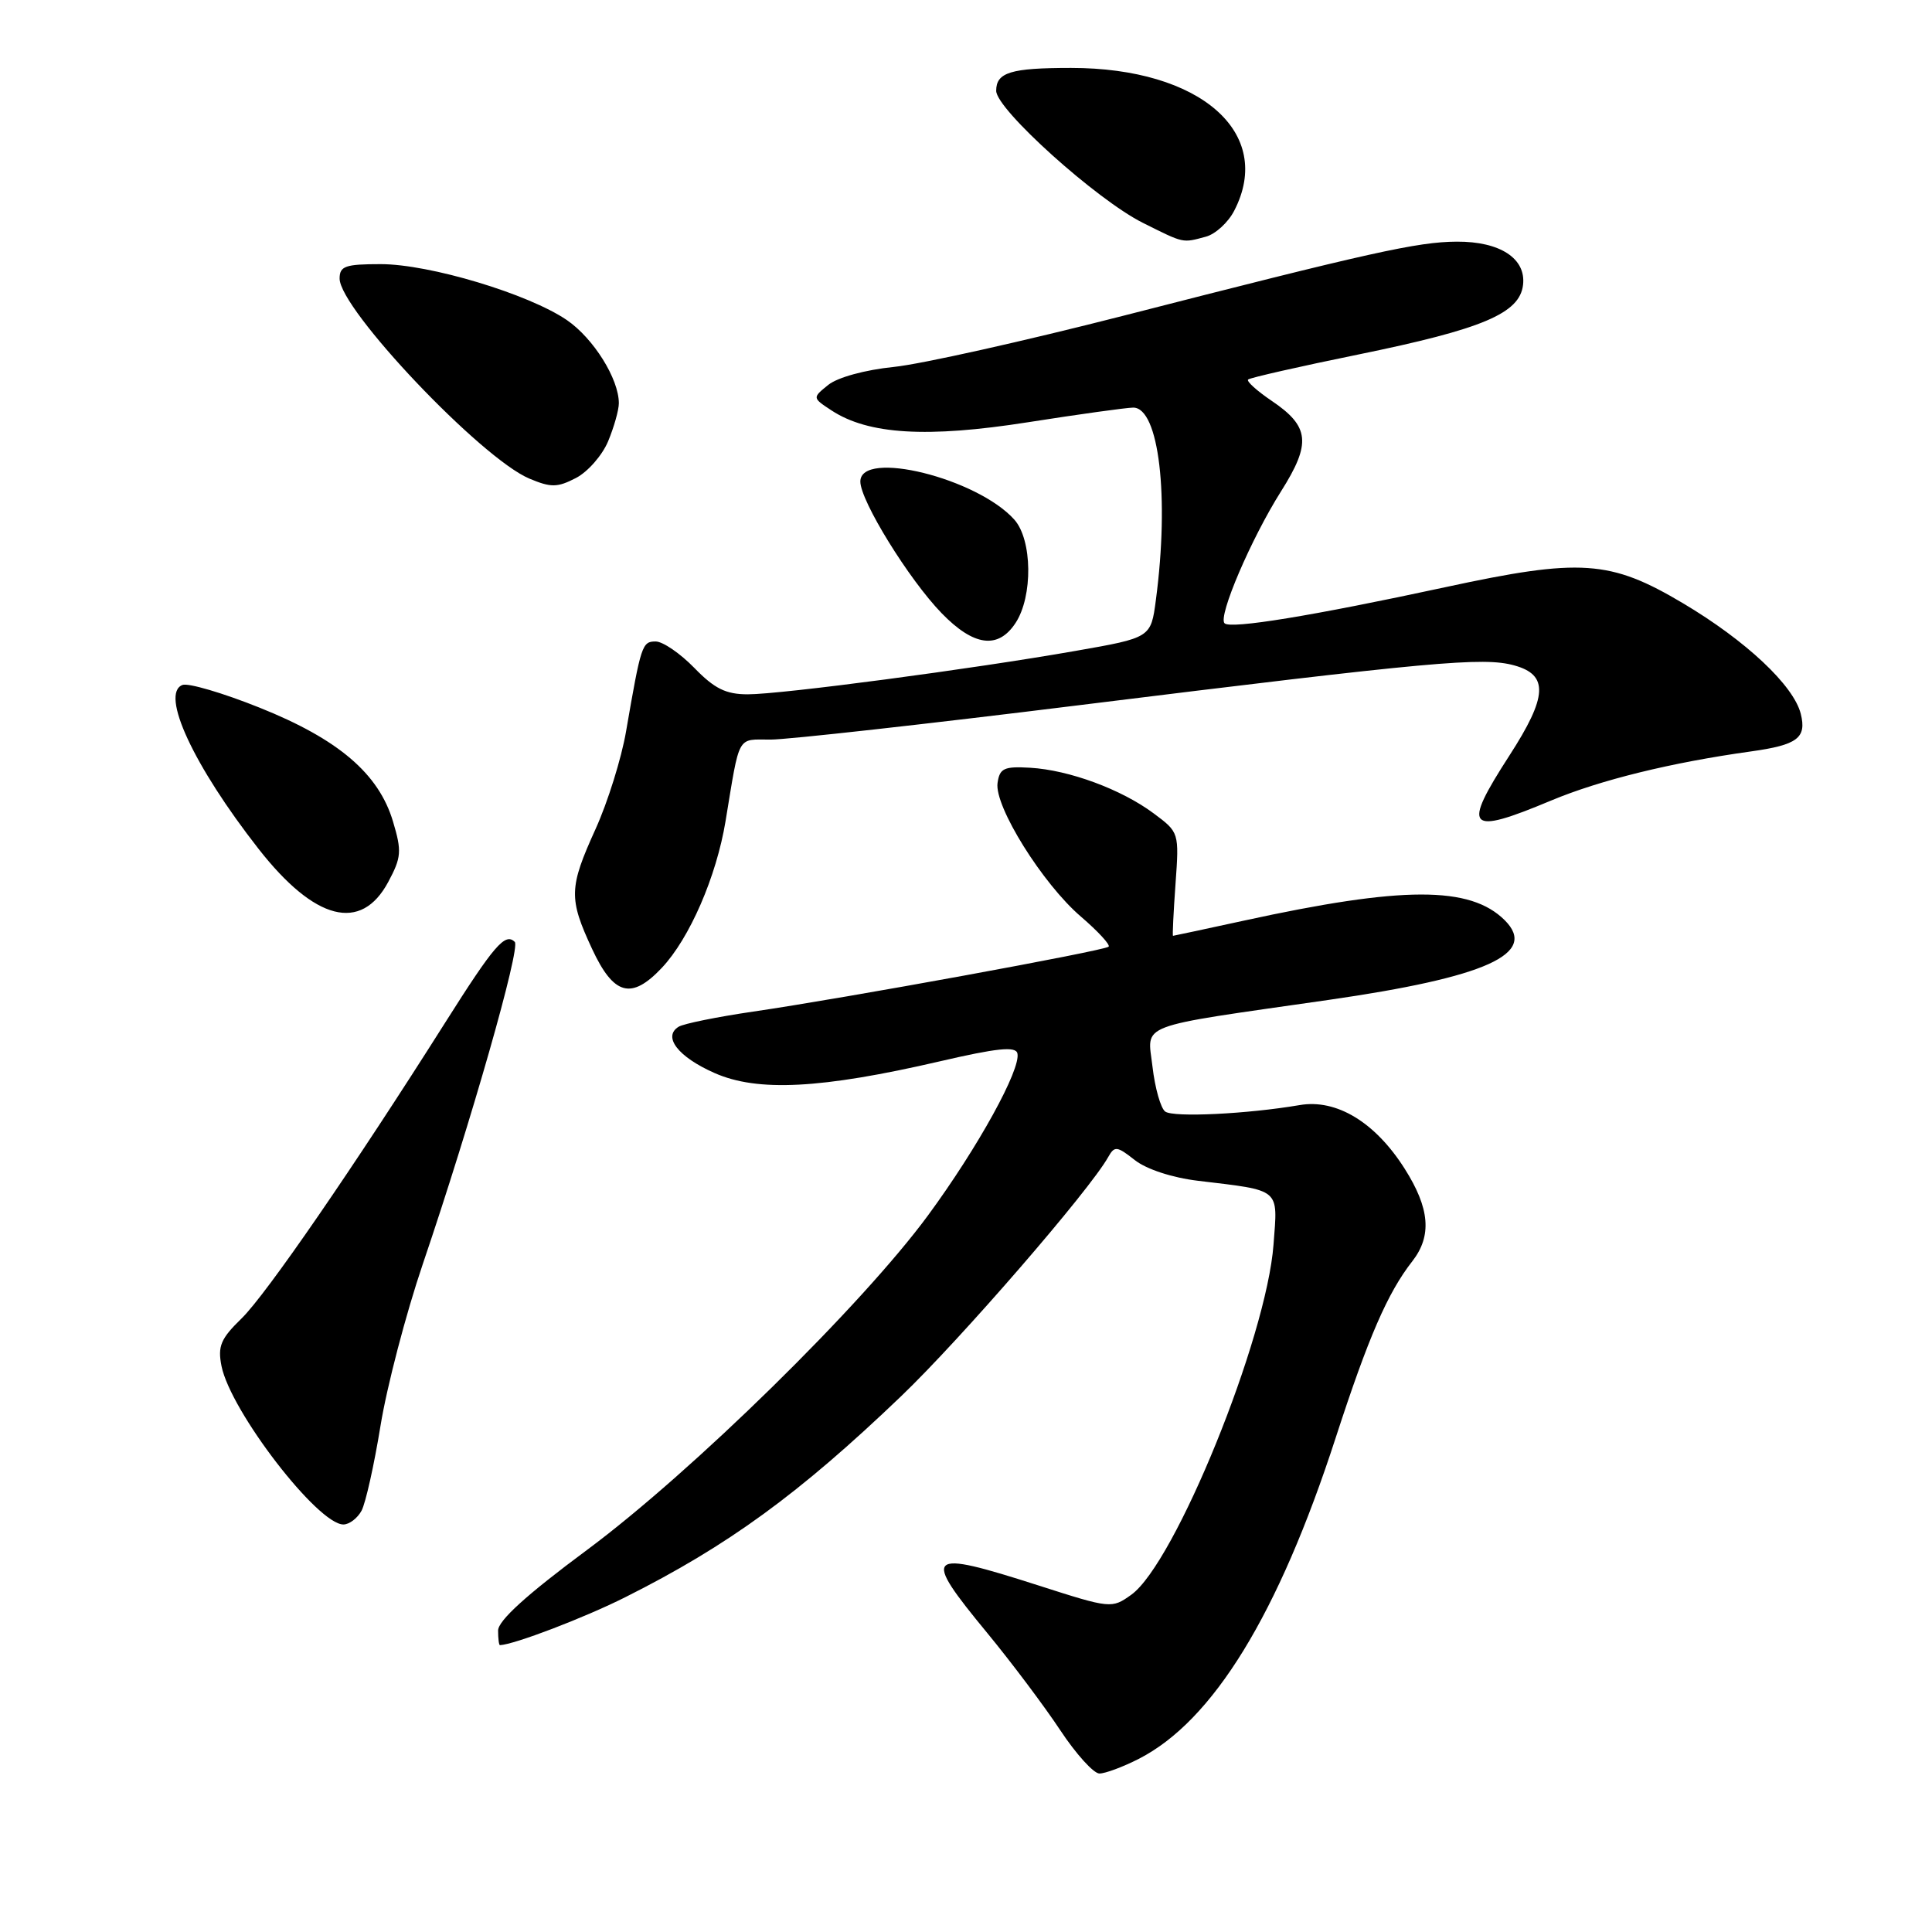 <?xml version="1.0" encoding="UTF-8" standalone="no"?>
<!DOCTYPE svg PUBLIC "-//W3C//DTD SVG 1.1//EN" "http://www.w3.org/Graphics/SVG/1.1/DTD/svg11.dtd" >
<svg xmlns="http://www.w3.org/2000/svg" xmlns:xlink="http://www.w3.org/1999/xlink" version="1.1" viewBox="0 0 256 256">
 <g >
 <path fill="currentColor"
d=" M 150.89 233.06 C 160.73 228.03 169.39 213.93 176.99 190.50 C 181.32 177.17 183.87 171.30 187.14 167.12 C 189.76 163.76 189.46 160.11 186.12 154.85 C 182.22 148.70 177.09 145.59 172.21 146.43 C 165.29 147.61 155.51 148.09 154.40 147.29 C 153.80 146.86 153.04 144.17 152.71 141.33 C 152.04 135.51 150.18 136.21 176.00 132.50 C 196.97 129.48 203.83 126.38 199.39 121.94 C 194.82 117.38 185.89 117.39 164.82 121.99 C 159.74 123.09 155.52 124.00 155.43 124.00 C 155.34 124.00 155.49 120.92 155.76 117.15 C 156.25 110.30 156.24 110.29 152.87 107.78 C 148.59 104.59 141.65 102.03 136.50 101.73 C 133.03 101.53 132.46 101.80 132.18 103.75 C 131.74 106.84 138.16 117.12 143.23 121.46 C 145.49 123.40 147.14 125.19 146.90 125.44 C 146.35 125.98 111.78 132.30 99.81 134.04 C 95.04 134.74 90.58 135.64 89.92 136.05 C 87.78 137.37 89.85 140.05 94.68 142.18 C 100.39 144.71 108.82 144.27 124.50 140.64 C 132.12 138.87 134.57 138.62 134.81 139.57 C 135.31 141.65 129.59 152.03 122.97 161.04 C 114.21 172.96 91.67 195.07 77.75 205.40 C 69.78 211.31 66.00 214.74 66.00 216.06 C 66.00 217.13 66.11 218.00 66.25 217.99 C 68.15 217.91 77.46 214.35 82.85 211.64 C 96.47 204.81 105.92 197.92 119.39 185.02 C 127.30 177.45 144.38 157.72 146.84 153.32 C 147.68 151.82 148.00 151.85 150.37 153.72 C 151.91 154.93 155.32 156.05 158.74 156.46 C 169.81 157.79 169.32 157.37 168.75 164.89 C 167.83 177.31 155.69 207.18 149.89 211.32 C 147.31 213.16 147.17 213.15 137.63 210.09 C 122.59 205.27 122.06 205.76 130.84 216.41 C 134.05 220.31 138.39 226.09 140.48 229.25 C 142.57 232.41 144.91 235.00 145.68 235.00 C 146.45 235.00 148.79 234.13 150.89 233.06 Z  M 47.91 200.17 C 48.45 199.16 49.58 194.09 50.42 188.92 C 51.26 183.74 53.78 174.10 56.02 167.50 C 62.42 148.65 69.00 125.60 68.21 124.81 C 66.94 123.54 65.47 125.25 58.99 135.50 C 46.90 154.62 35.27 171.52 32.01 174.70 C 29.24 177.39 28.83 178.38 29.35 181.01 C 30.55 186.99 42.10 202.00 45.50 202.00 C 46.29 202.00 47.37 201.17 47.91 200.17 Z  M 87.69 128.25 C 91.37 124.35 94.93 116.15 96.14 108.80 C 98.06 97.17 97.60 98.00 102.11 98.00 C 104.35 98.00 122.68 95.96 142.84 93.46 C 189.79 87.65 196.53 87.03 200.65 88.17 C 205.22 89.43 205.06 92.29 200.00 100.12 C 193.67 109.92 194.41 110.73 205.52 106.08 C 212.05 103.35 221.45 101.04 232.00 99.57 C 238.18 98.71 239.41 97.78 238.61 94.58 C 237.66 90.82 231.36 84.90 223.00 79.93 C 213.35 74.20 209.46 73.93 191.49 77.81 C 173.87 81.61 163.05 83.38 162.26 82.59 C 161.36 81.70 165.79 71.36 169.74 65.11 C 173.77 58.74 173.54 56.51 168.50 53.11 C 166.55 51.79 165.14 50.52 165.38 50.29 C 165.61 50.06 172.21 48.56 180.05 46.96 C 196.45 43.60 201.36 41.53 201.81 37.76 C 202.23 34.25 198.77 31.99 193.03 32.02 C 187.83 32.05 181.62 33.43 148.76 41.86 C 135.70 45.20 122.06 48.25 118.44 48.62 C 114.61 49.01 110.98 50.01 109.75 51.00 C 107.63 52.71 107.63 52.71 110.19 54.39 C 115.06 57.58 122.85 58.05 136.21 55.95 C 142.97 54.89 149.24 54.02 150.15 54.01 C 153.57 53.99 154.97 65.84 153.16 79.50 C 152.50 84.50 152.50 84.50 142.50 86.25 C 128.77 88.66 103.56 92.00 99.08 92.00 C 96.18 92.00 94.67 91.25 92.00 88.50 C 90.13 86.58 87.83 85.00 86.88 85.00 C 85.08 85.00 84.94 85.43 82.95 96.95 C 82.34 100.49 80.53 106.29 78.92 109.84 C 75.38 117.64 75.34 119.04 78.46 125.75 C 81.32 131.89 83.66 132.52 87.69 128.25 Z  M 51.44 116.87 C 53.19 113.61 53.25 112.79 52.08 108.87 C 50.19 102.51 44.84 97.95 34.40 93.77 C 29.54 91.82 24.94 90.47 24.18 90.76 C 21.20 91.90 25.64 101.46 34.26 112.48 C 41.72 122.01 47.85 123.57 51.44 116.87 Z  M 134.57 82.54 C 136.88 79.02 136.79 71.54 134.41 68.86 C 129.52 63.37 114.00 59.52 114.00 63.81 C 114.00 66.36 120.44 76.79 124.77 81.25 C 129.03 85.64 132.26 86.07 134.57 82.54 Z  M 80.58 58.47 C 81.36 56.59 82.00 54.33 82.00 53.43 C 82.00 50.20 78.64 44.83 75.11 42.41 C 70.02 38.94 56.92 35.00 50.45 35.00 C 45.75 35.00 45.00 35.26 45.00 36.91 C 45.00 40.96 63.75 60.73 70.15 63.42 C 73.01 64.62 73.85 64.61 76.31 63.34 C 77.88 62.53 79.80 60.34 80.58 58.47 Z  M 159.79 31.36 C 161.05 31.02 162.74 29.48 163.54 27.92 C 168.88 17.60 159.05 9.00 141.92 9.00 C 133.93 9.00 132.00 9.59 132.00 12.03 C 132.00 14.49 145.33 26.48 151.44 29.53 C 156.95 32.28 156.63 32.21 159.79 31.36 Z "/>
</g>
</svg>
